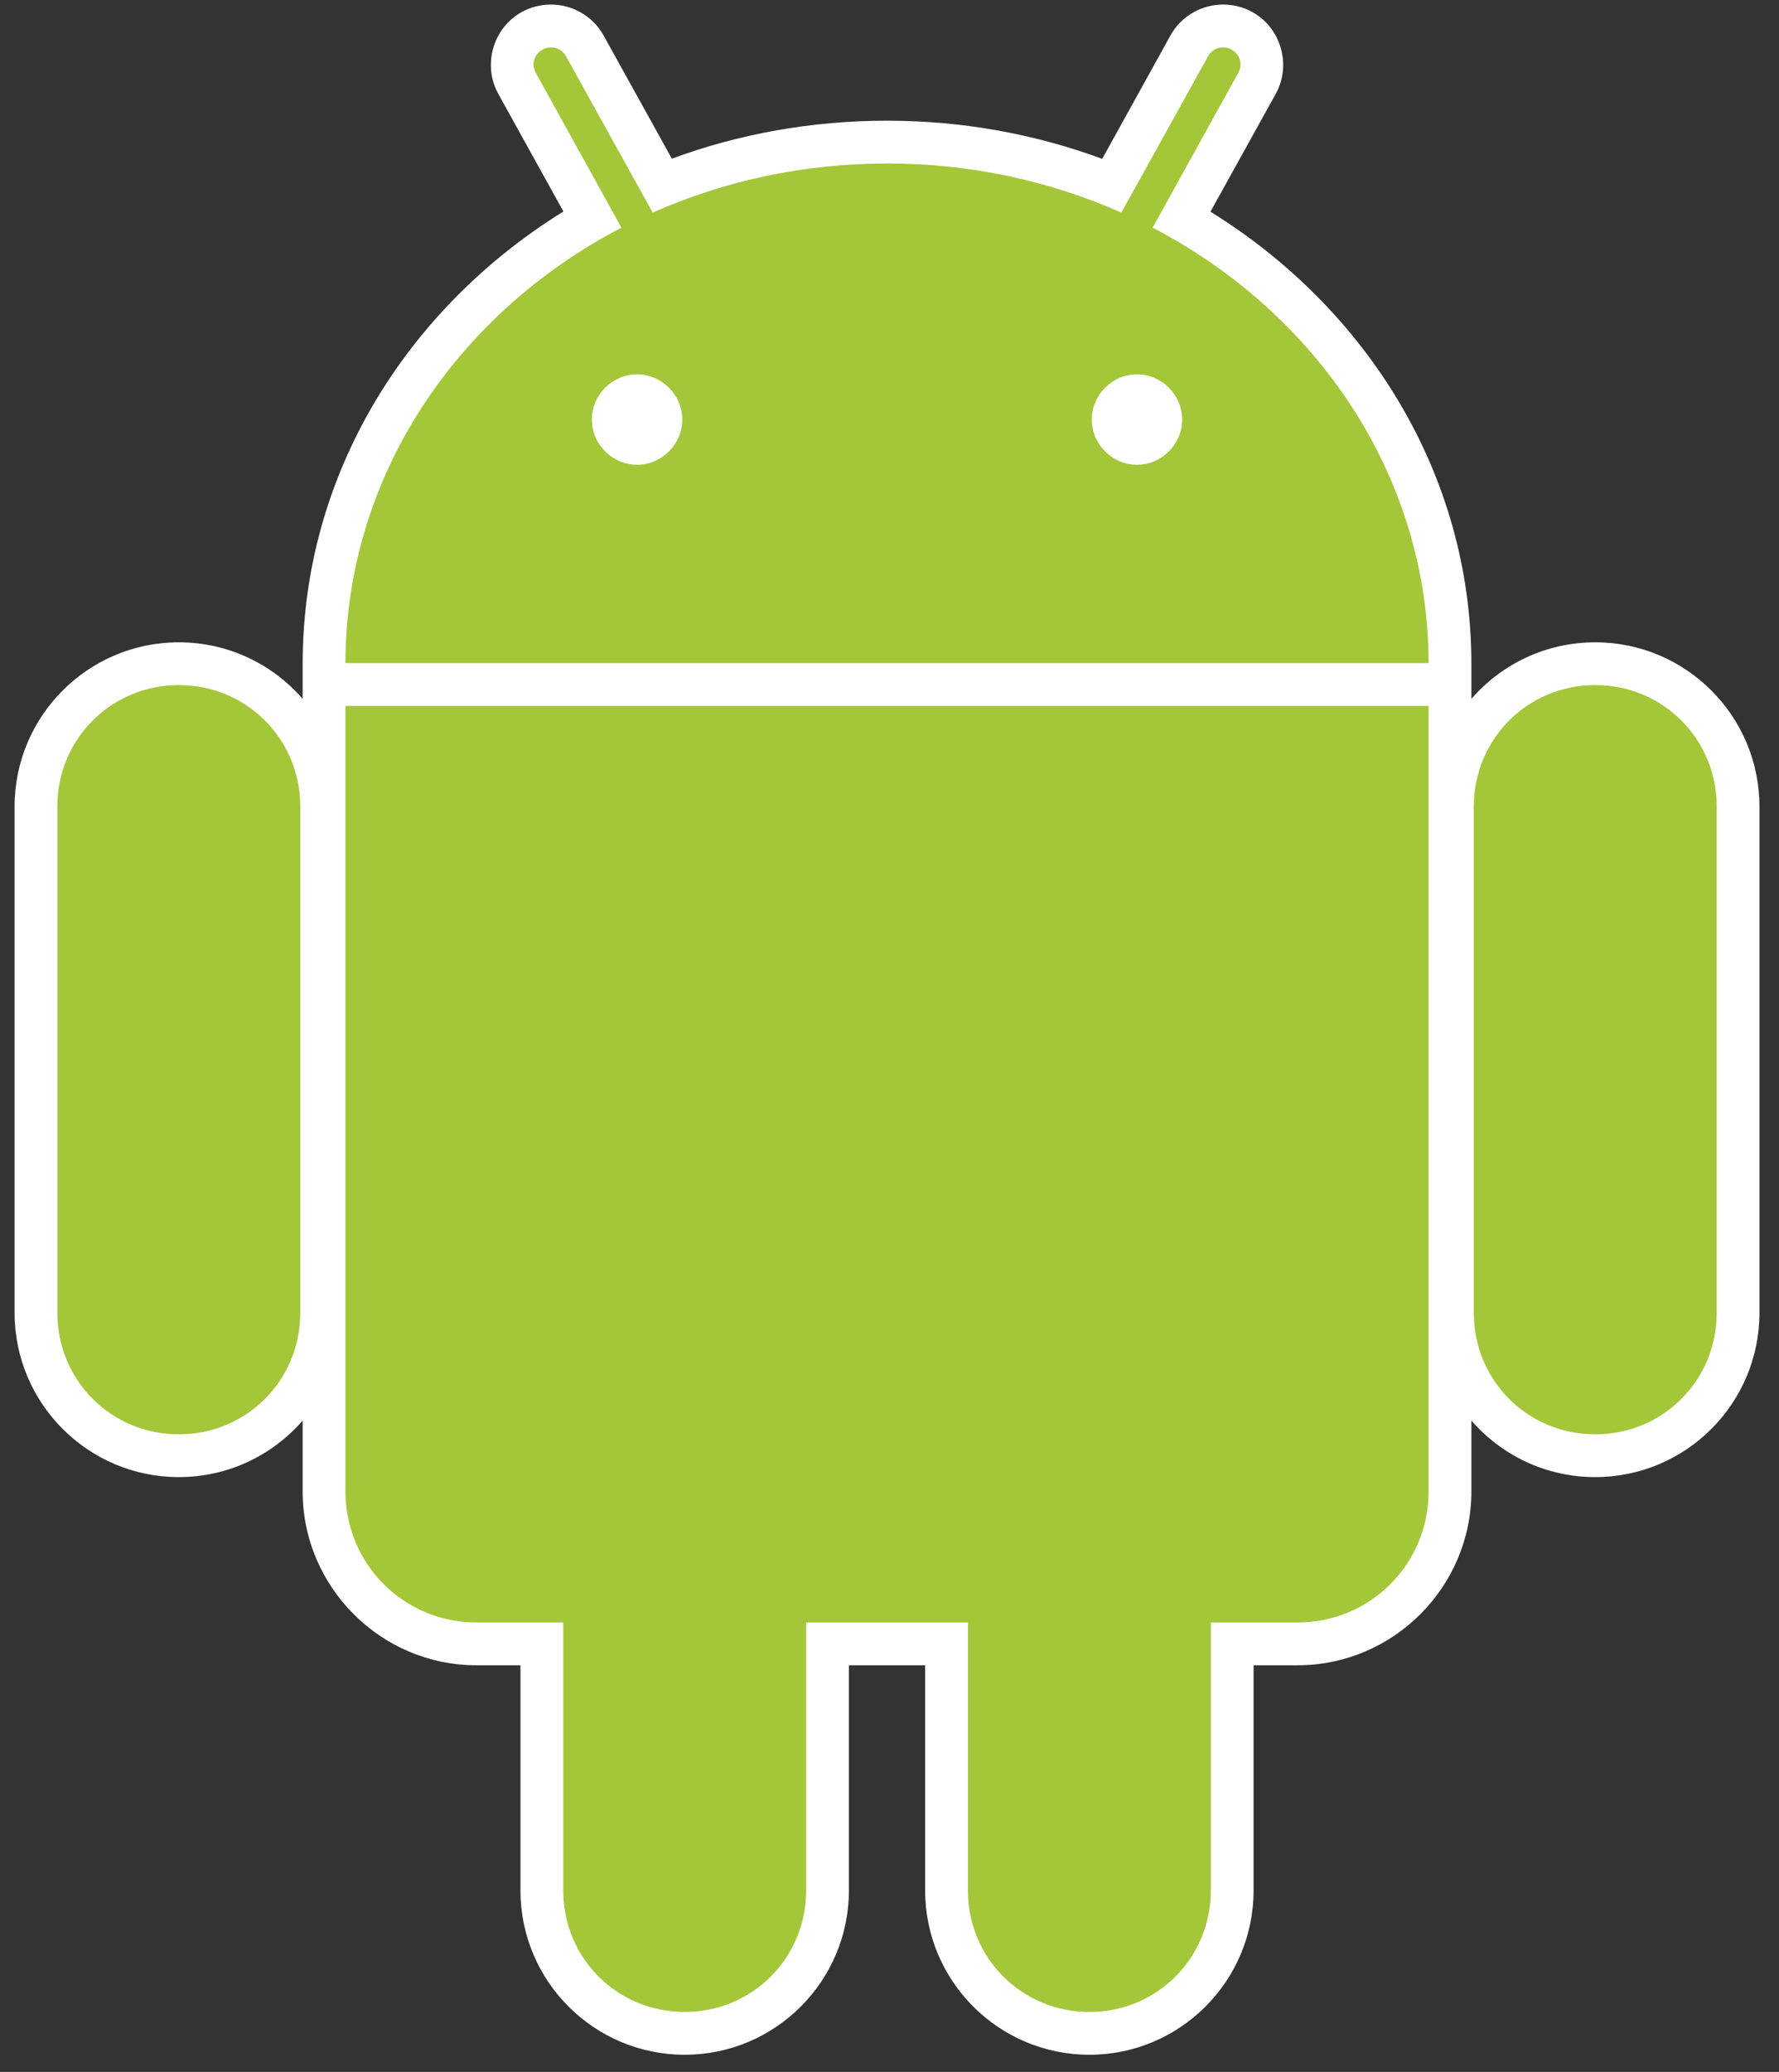 <svg width="61" height="71" viewBox="0 0 61 71" fill="none" xmlns="http://www.w3.org/2000/svg">
<rect x="0" y="0" width="61" height="71" fill="#333333" stroke="none"/>
<path d="M18.872 0.156C18.529 0.159 18.192 0.246 17.89 0.412C16.902 0.96 16.539 2.23 17.087 3.218L19.319 7.248C13.941 10.575 10.378 16.258 10.378 22.744V23.949C9.345 22.761 7.827 22.011 6.131 22.011C3.023 22.011 0.5 24.534 0.5 27.642V44.988C0.5 48.095 3.024 50.618 6.131 50.618C7.827 50.618 9.345 49.868 10.378 48.68V51.109C10.378 54.385 13.059 57.066 16.334 57.066H17.846V64.782C17.846 67.89 20.369 70.413 23.477 70.413C26.584 70.413 29.108 67.889 29.108 64.782V57.066H31.722V64.782C31.722 67.89 34.246 70.413 37.353 70.413C40.461 70.413 42.984 67.889 42.984 64.782V57.066H44.496C47.771 57.066 50.452 54.385 50.452 51.109V48.68C51.484 49.868 53.003 50.618 54.699 50.618C57.807 50.618 60.33 48.095 60.33 44.988V27.642C60.33 24.534 57.807 22.011 54.699 22.011C53.003 22.011 51.484 22.761 50.452 23.949V22.948V22.891C50.452 22.83 50.452 22.781 50.452 22.744C50.452 16.259 46.88 10.582 41.505 7.254L43.743 3.218C44.291 2.23 43.928 0.96 42.94 0.412C42.639 0.246 42.301 0.159 41.958 0.156C41.228 0.149 40.511 0.534 40.134 1.215L37.793 5.443C35.505 4.599 33.015 4.136 30.415 4.136C27.818 4.136 25.323 4.594 23.037 5.437L20.696 1.215C20.319 0.534 19.602 0.15 18.872 0.156Z" fill="white"/>
<path d="M6.131 23.477C3.812 23.477 1.967 25.323 1.967 27.642V44.987C1.967 47.306 3.812 49.152 6.131 49.152C8.45 49.152 10.296 47.306 10.296 44.987V27.642C10.296 25.323 8.45 23.477 6.131 23.477ZM54.699 23.477C52.38 23.477 50.535 25.323 50.535 27.642V44.987C50.535 47.306 52.38 49.152 54.699 49.152C57.018 49.152 58.864 47.306 58.864 44.987V27.642C58.864 25.323 57.018 23.477 54.699 23.477Z" fill="#A4C639"/>
<path d="M23.477 43.272C21.158 43.272 19.313 45.117 19.313 47.436V64.782C19.313 67.101 21.158 68.946 23.477 68.946C25.796 68.946 27.641 67.101 27.641 64.782V47.436C27.641 45.117 25.796 43.272 23.477 43.272ZM37.354 43.272C35.035 43.272 33.189 45.117 33.189 47.436V64.782C33.189 67.101 35.035 68.946 37.354 68.946C39.672 68.946 41.518 67.101 41.518 64.782V47.436C41.518 45.117 39.672 43.272 37.354 43.272Z" fill="#A4C639"/>
<path d="M18.885 1.623C18.787 1.624 18.69 1.651 18.605 1.7C18.308 1.864 18.21 2.205 18.375 2.503L21.308 7.802C15.665 10.739 11.852 16.32 11.845 22.725H48.985C48.977 16.32 45.165 10.739 39.522 7.802L42.455 2.503C42.62 2.206 42.522 1.864 42.225 1.7C42.14 1.651 42.043 1.624 41.945 1.623C41.734 1.621 41.534 1.726 41.422 1.929L38.45 7.286C36.019 6.208 33.292 5.602 30.415 5.602C27.537 5.602 24.811 6.207 22.38 7.286L19.408 1.929C19.357 1.835 19.282 1.757 19.189 1.703C19.097 1.649 18.992 1.621 18.885 1.623H18.885ZM11.845 24.192V51.109C11.844 51.699 11.959 52.284 12.184 52.829C12.409 53.374 12.74 53.87 13.157 54.287C13.574 54.704 14.069 55.035 14.615 55.26C15.16 55.485 15.744 55.6 16.334 55.599H44.496C45.086 55.6 45.67 55.485 46.215 55.26C46.761 55.035 47.256 54.704 47.673 54.287C48.09 53.87 48.421 53.374 48.646 52.829C48.871 52.284 48.986 51.699 48.985 51.109V24.192H11.845V24.192Z" fill="#A4C639"/>
<path d="M21.844 12.828C20.996 12.828 20.294 13.529 20.294 14.377C20.294 15.225 20.996 15.927 21.844 15.927C22.692 15.927 23.394 15.225 23.394 14.377C23.394 13.529 22.692 12.828 21.844 12.828ZM38.986 12.828C38.138 12.828 37.436 13.529 37.436 14.377C37.436 15.225 38.138 15.927 38.986 15.927C39.833 15.927 40.535 15.225 40.535 14.377C40.535 13.529 39.833 12.828 38.986 12.828Z" fill="white"/>
</svg>
